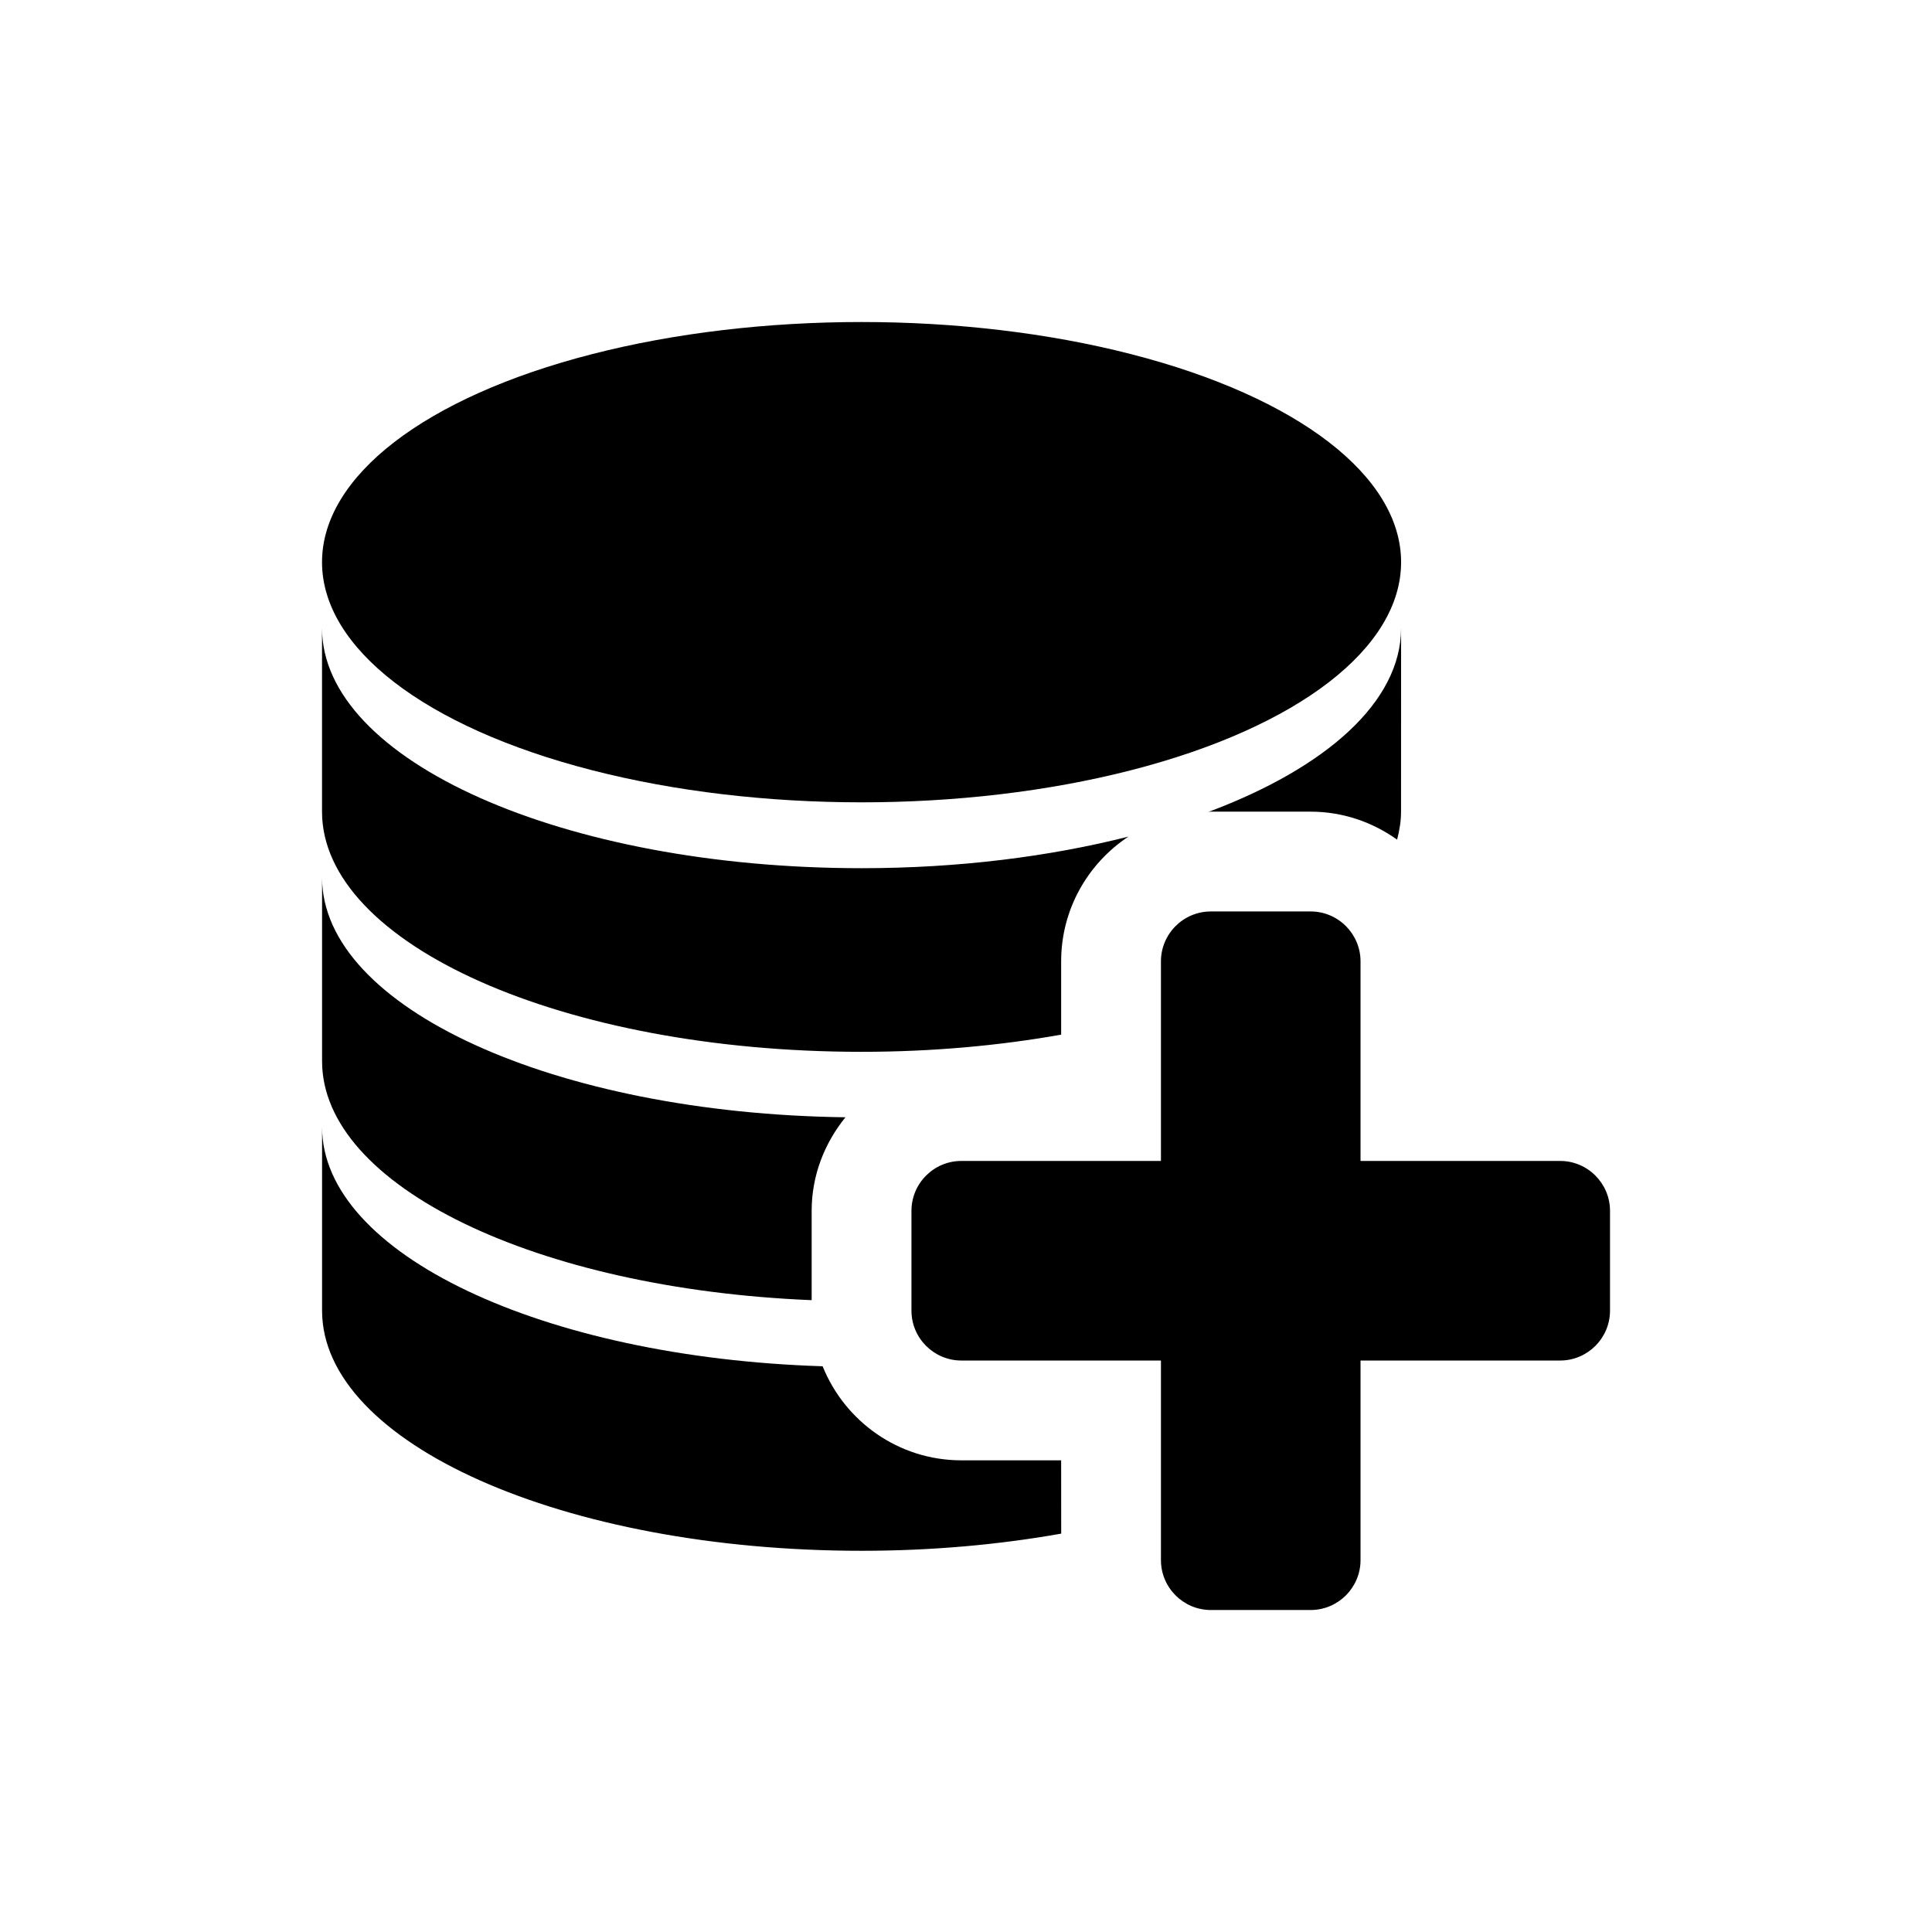 <?xml version="1.0" encoding="UTF-8" standalone="no"?>
<!-- Created with Inkscape (http://www.inkscape.org/) -->

<svg
   xmlns:dc="http://purl.org/dc/elements/1.1/"
   xmlns:cc="http://creativecommons.org/ns#"
   xmlns:rdf="http://www.w3.org/1999/02/22-rdf-syntax-ns#"
   xmlns:svg="http://www.w3.org/2000/svg"
   xmlns="http://www.w3.org/2000/svg"
   xmlns:sodipodi="http://sodipodi.sourceforge.net/DTD/sodipodi-0.dtd"
   xmlns:inkscape="http://www.inkscape.org/namespaces/inkscape"
   width="120"
   height="120"
   viewBox="0 0 31.75 31.75"
   version="1.1"
   id="icon"
   inkscape:version="0.92.3 (2405546, 2018-03-11)"
   sodipodi:docname="addRowDB.svg">
  <defs
     id="defs140">
    <inkscape:perspective
       sodipodi:type="inkscape:persp3d"
       inkscape:vp_x="0 : 15.875001 : 1"
       inkscape:vp_y="0 : 1000 : 0"
       inkscape:vp_z="31.749999 : 15.875001 : 1"
       inkscape:persp3d-origin="15.874999 : 10.583334 : 1"
       id="perspective825" />
  </defs>
  <sodipodi:namedview
     id="base"
     pagecolor="#ffffff"
     bordercolor="#666666"
     borderopacity="1.0"
     inkscape:pageopacity="0.0"
     inkscape:pageshadow="2"
     inkscape:zoom="2"
     inkscape:cx="42.442172"
     inkscape:cy="58.002539"
     inkscape:document-units="px"
     inkscape:current-layer="layer1"
     showgrid="false"
     inkscape:window-width="1920"
     inkscape:window-height="1018"
     inkscape:window-x="-8"
     inkscape:window-y="-8"
     inkscape:window-maximized="1"
     units="px"
     showguides="false" />
  <g
     inkscape:label="Layer 1"
     inkscape:groupmode="layer"
     id="layer1"
     transform="translate(0,-265.25)">
    <g
       id="g887"
       transform="matrix(0.82,0,0,0.82,5.292,270.542)">
      <path
         inkscape:connector-curvature="0"
         id="path2"
         d="m 10.813,14.626 c 1.415,0 2.762,-0.124 4,-0.344 v -1.469 c 0,-1.044 0.537,-1.963 1.348,-2.5 -1.578,0.4 -3.4,0.633 -5.348,0.633 C 4.84,10.946 0,8.793 0,6.133 c 0,1.11 0,1.852 0,3.68 0.001,2.659 4.84,4.813 10.813,4.813 z" />
      <ellipse
         id="ellipse4"
         ry="4.813"
         rx="10.813"
         cy="4.813"
         cx="10.813" />
      <path
         inkscape:connector-curvature="0"
         id="path6"
         d="m 21.626,6.133 c 0,1.48 -1.502,2.802 -3.861,3.685 0.015,0 0.03,-0.005 0.048,-0.005 h 2 c 0.646,0 1.242,0.211 1.733,0.561 0.048,-0.185 0.079,-0.371 0.079,-0.561 0.001,-0.977 0.001,-1.995 0.001,-3.68 z" />
      <path
         inkscape:connector-curvature="0"
         id="path8"
         d="m 9.813,19.603 v -1.79 c 0,-0.713 0.26,-1.359 0.677,-1.875 C 4.668,15.862 0.001,13.744 0.001,11.133 c 0,1.11 0,1.852 0,3.68 0,2.509 4.309,4.565 9.812,4.79 z" />
      <path
         inkscape:connector-curvature="0"
         id="path10"
         d="m 14.813,22.813 h -2 c -1.26,0 -2.336,-0.782 -2.78,-1.885 C 4.426,20.751 0.001,18.675 0.001,16.133 c 0,1.11 0,1.852 0,3.68 0,2.659 4.84,4.813 10.813,4.813 1.415,0 2.762,-0.124 4,-0.344 z" />
      <path
         inkscape:connector-curvature="0"
         id="path14"
         d="m 24.813,16.813 h -4 v -4 c 0,-0.551 -0.449,-1 -1,-1 h -2 c -0.551,0 -1,0.449 -1,1 v 4 h -4 c -0.551,0 -1,0.449 -1,1 v 2 c 0,0.551 0.449,1 1,1 h 4 v 4 c 0,0.551 0.449,1 1,1 h 2 c 0.551,0 1,-0.449 1,-1 v -4 h 4 c 0.551,0 1,-0.449 1,-1 v -2 c 0,-0.551 -0.449,-1 -1,-1 z" />
    </g>
  </g>
</svg>
